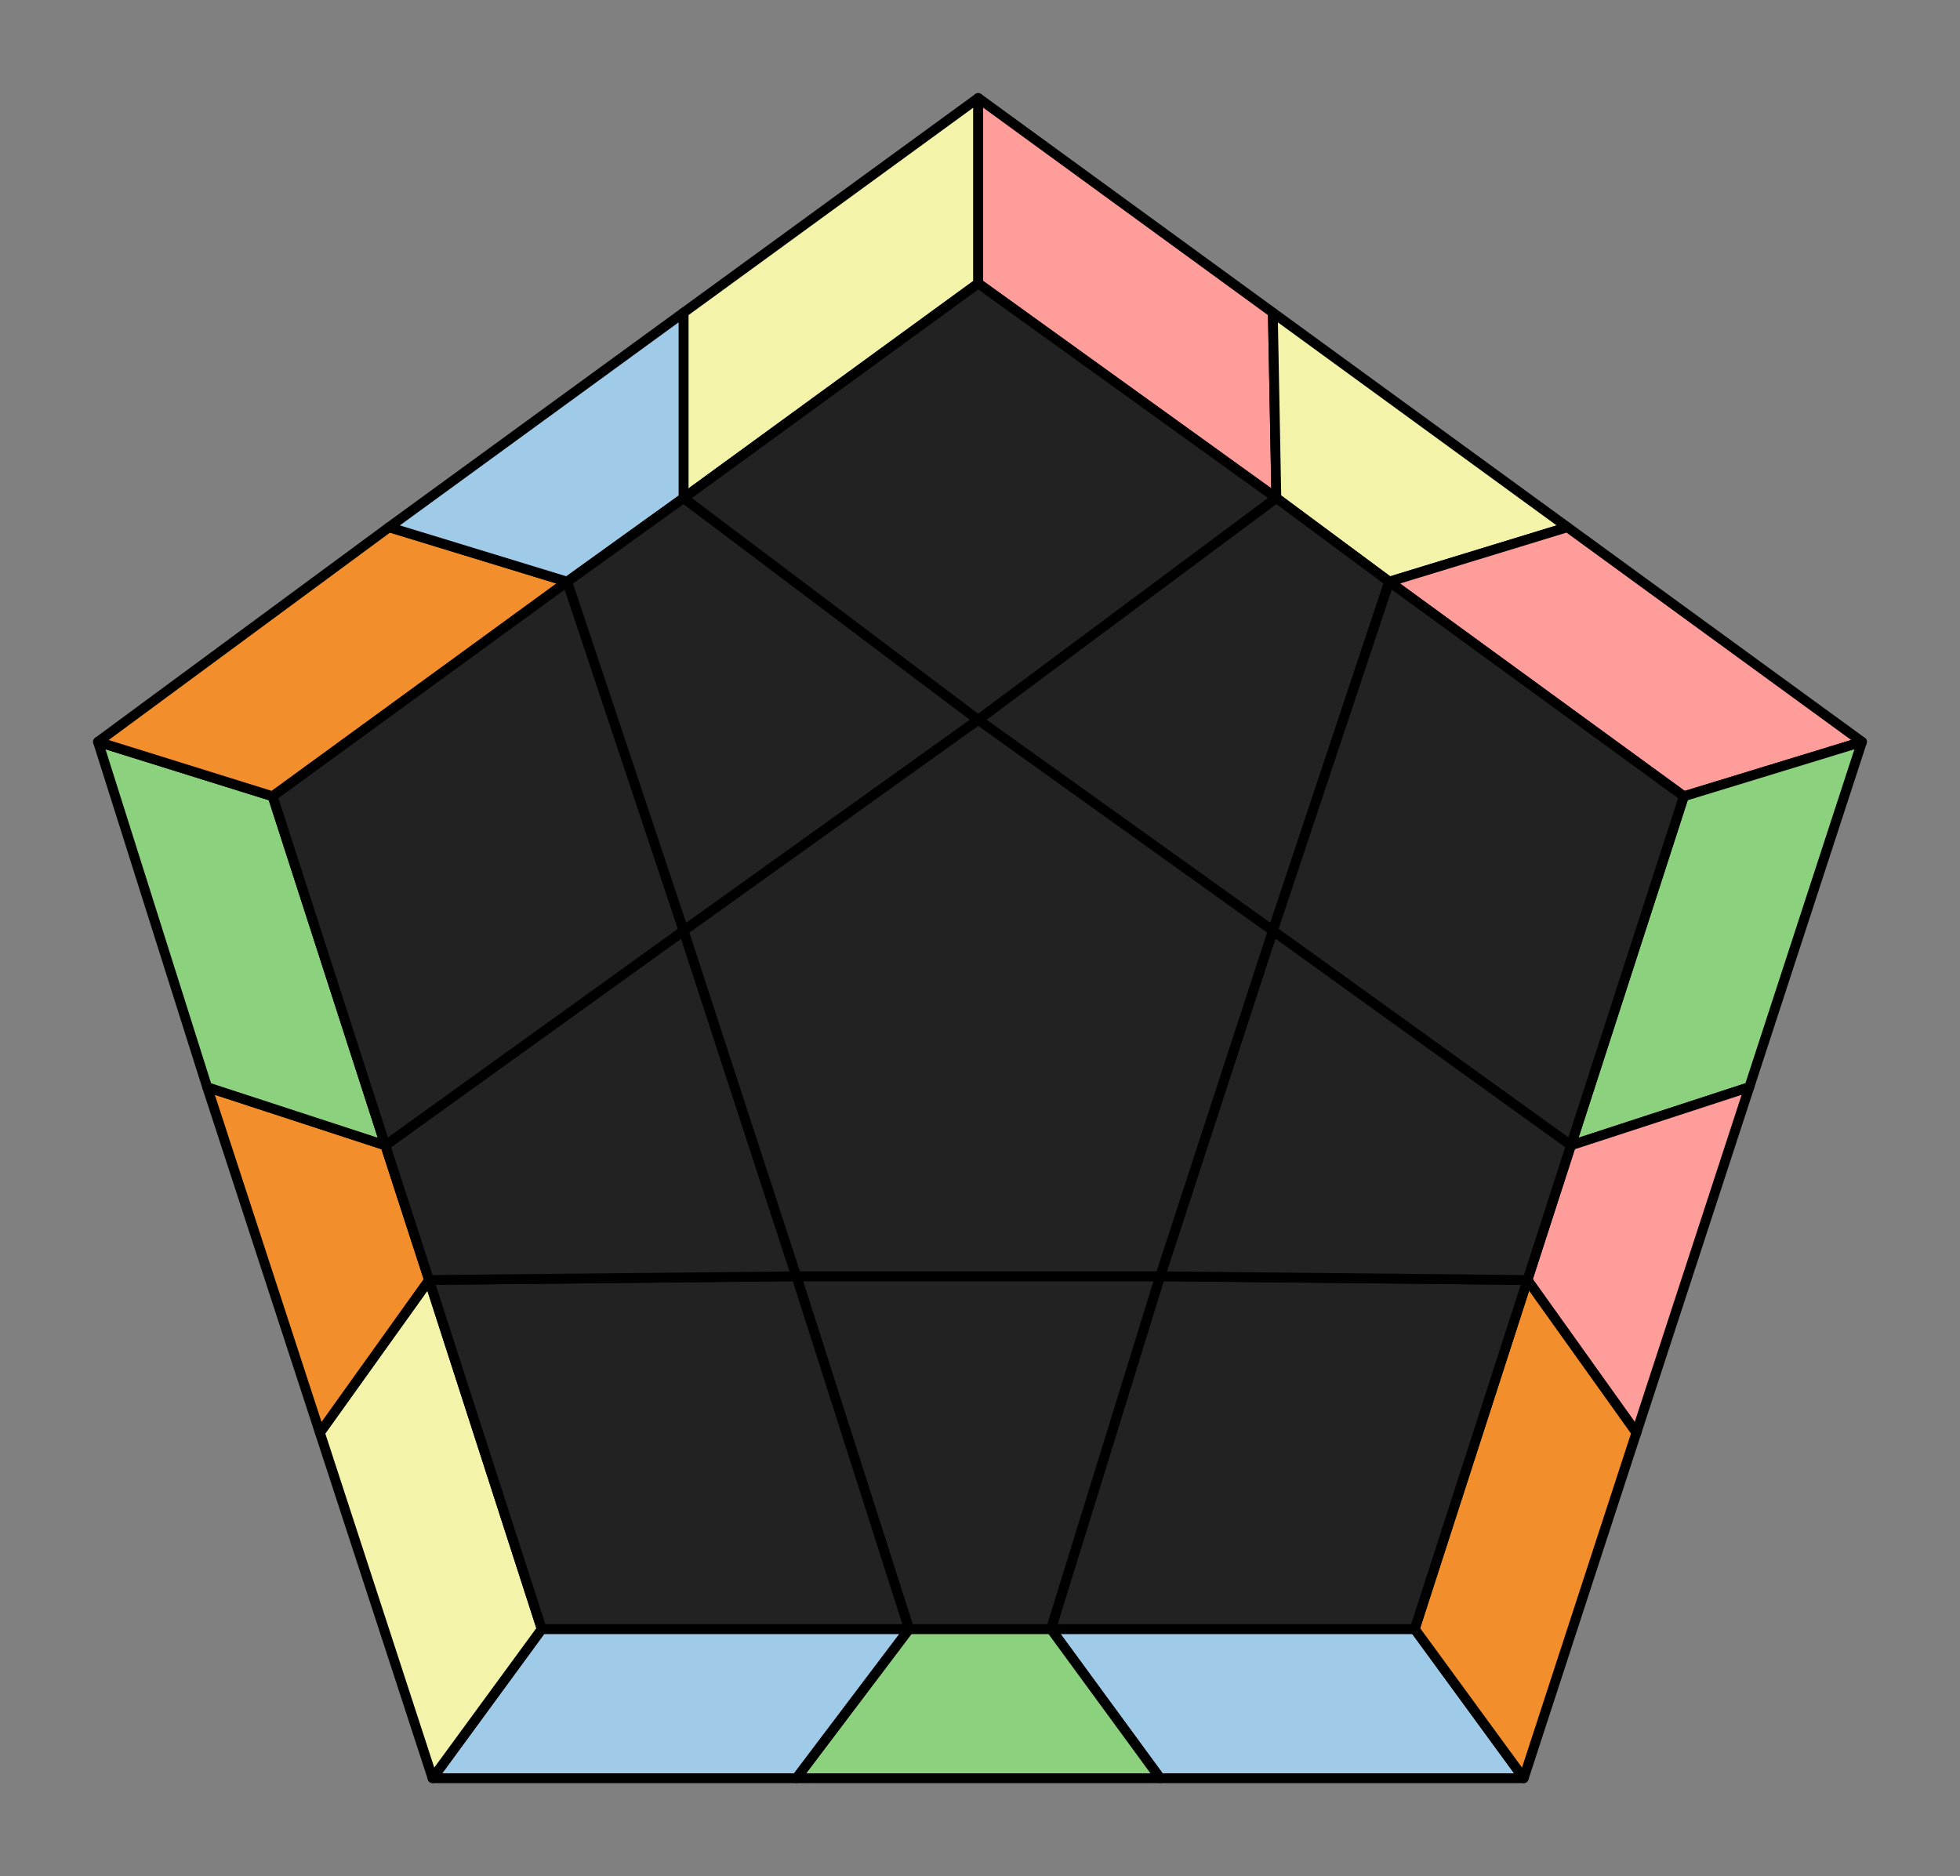 <svg xmlns="http://www.w3.org/2000/svg" viewBox="0 0 100.0 95.732">
<rect x="0" y="0" width="100.0" height="95.732" fill="#808080" stroke="none"/>
<style>
polygon { stroke: black; stroke-width: 0.5px; stroke-linejoin: round;}
</style><polygon fill='#A0CBE8' points='77.74 90.73 59.19 90.73 53.62 83.12 72.18 83.12'/>
<polygon fill='#8CD17D' points='59.19 90.73 40.63 90.73 46.38 83.12 53.62 83.12'/>
<polygon fill='#A0CBE8' points='40.63 90.73 22.07 90.73 27.64 83.12 46.38 83.12'/>
<polygon fill='#f4f3aa' points='22.07 90.73 16.32 73.10 21.89 65.31 27.64 83.12'/>
<polygon fill='#F28E2B' points='16.32 73.10 10.57 55.47 19.66 58.44 21.89 65.31'/>
<polygon fill='#8CD17D' points='10.57 55.47 5.00 37.85 13.91 40.63 19.66 58.44'/>
<polygon fill='#F28E2B' points='5.00 37.85 19.85 26.90 28.94 29.68 13.91 40.63'/>
<polygon fill='#A0CBE8' points='19.85 26.90 34.88 15.95 34.88 25.41 28.94 29.68'/>
<polygon fill='#f4f3aa' points='34.88 15.95 49.91 5.00 49.91 14.46 34.88 25.41'/>
<polygon fill='#FF9D9A' points='49.91 5.00 64.94 15.95 65.12 25.41 49.91 14.46'/>
<polygon fill='#f4f3aa' points='64.94 15.95 79.97 26.90 70.88 29.68 65.12 25.41'/>
<polygon fill='#FF9D9A' points='79.97 26.90 95.00 37.85 85.91 40.63 70.88 29.68'/>
<polygon fill='#8CD17D' points='95.00 37.85 89.25 55.47 80.15 58.44 85.91 40.63'/>
<polygon fill='#FF9D9A' points='89.25 55.47 83.49 73.10 77.93 65.31 80.15 58.44'/>
<polygon fill='#F28E2B' points='83.49 73.10 77.74 90.73 72.18 83.12 77.93 65.31'/>
<polygon fill='#222' points='72.18 83.12 53.62 83.12 59.19 65.12 77.93 65.31'/>
<polygon fill='#222' points='53.62 83.12 46.38 83.12 40.63 65.12 59.19 65.12'/>
<polygon fill='#222' points='27.64 83.12 21.89 65.31 40.63 65.12 46.38 83.12'/>
<polygon fill='#222' points='21.89 65.31 19.66 58.44 34.88 47.49 40.63 65.12'/>
<polygon fill='#222' points='13.91 40.63 28.94 29.68 34.88 47.49 19.66 58.44'/>
<polygon fill='#222' points='28.94 29.68 34.88 25.41 49.91 36.73 34.88 47.49'/>
<polygon fill='#222' points='49.91 14.46 65.12 25.41 49.91 36.73 34.88 25.41'/>
<polygon fill='#222' points='65.12 25.41 70.88 29.68 64.94 47.49 49.91 36.73'/>
<polygon fill='#222' points='85.91 40.63 80.15 58.44 64.94 47.49 70.88 29.68'/>
<polygon fill='#222' points='80.15 58.44 77.93 65.31 59.19 65.12 64.94 47.49'/>
<polygon fill='#222' points='59.19 65.12 40.63 65.12 34.88 47.49 49.91 36.73 64.94 47.49'/>
</svg>